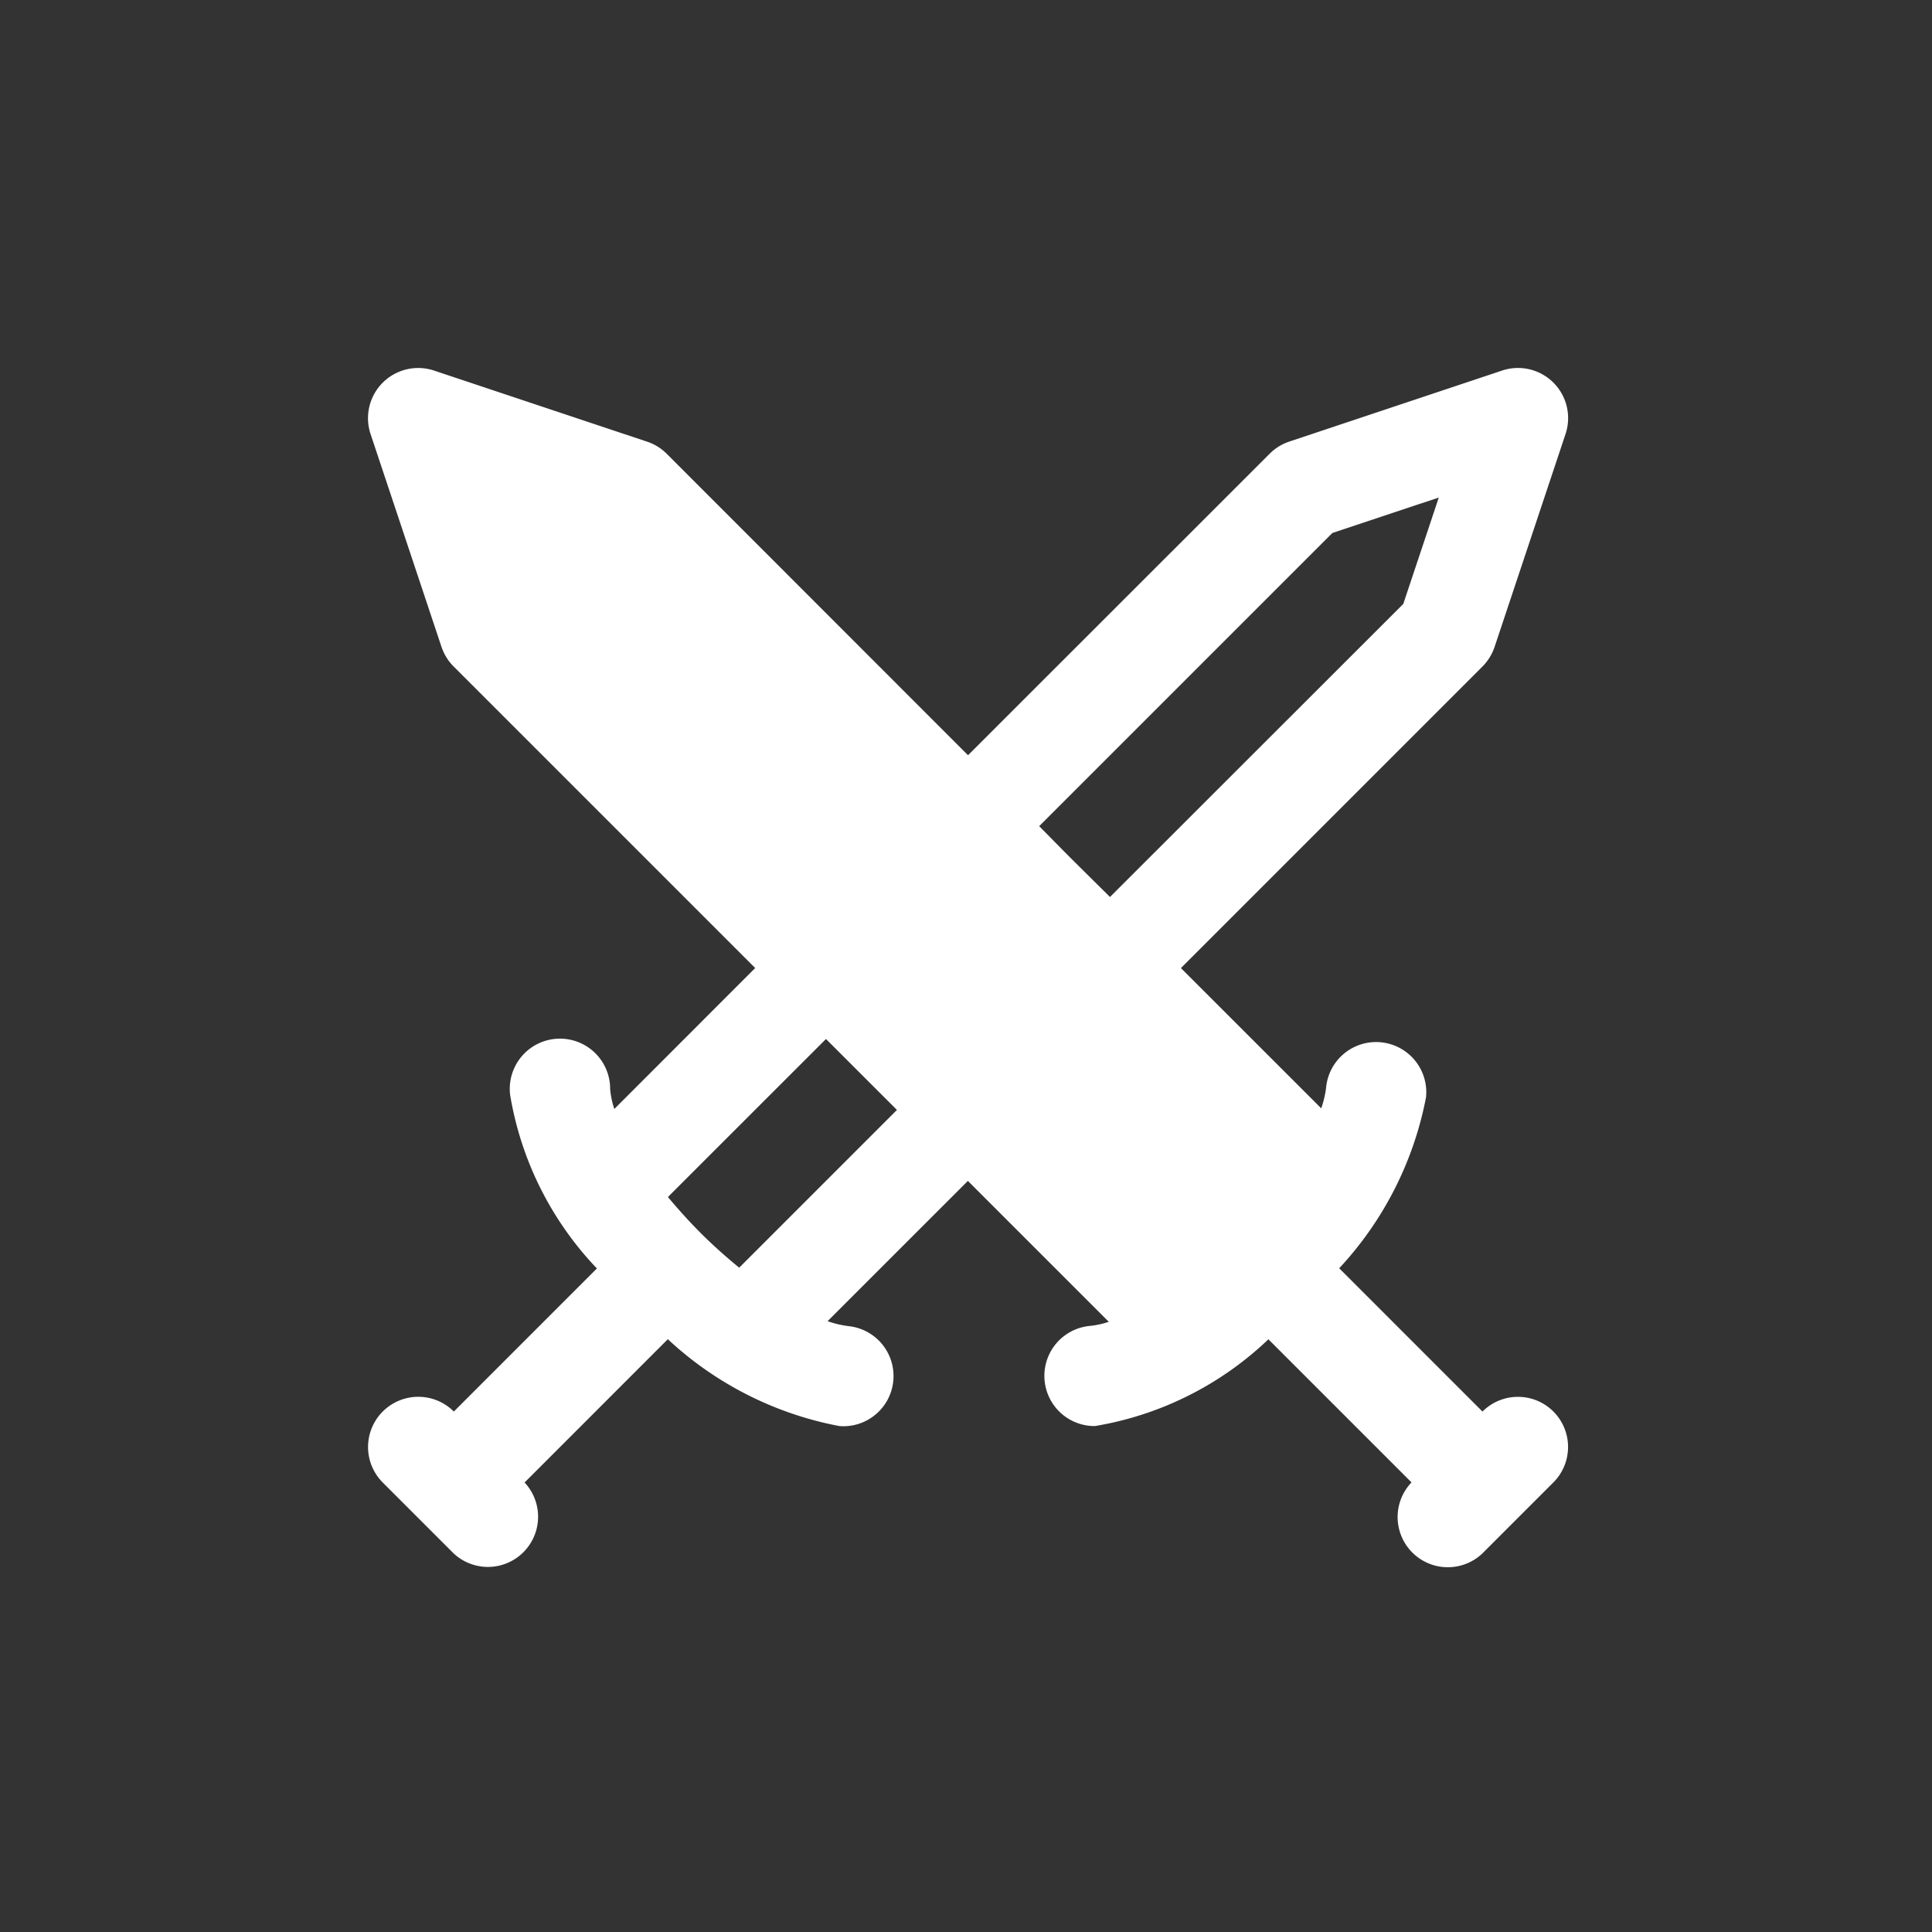 <svg xmlns="http://www.w3.org/2000/svg" xmlns:xlink="http://www.w3.org/1999/xlink" width="42" height="42" viewBox="0 0 42 42"><rect x="0" y="0" width="42" height="42" fill="#333333" stroke="none"/><defs><clipPath id="a"><rect width="42" height="42" transform="translate(914 325)" fill="#fbf9f5" stroke="#707070" stroke-width="1" opacity="0.47"/></clipPath></defs><g transform="translate(-914 -325)" clip-path="url(#a)"><g transform="translate(920.778 330.787)"><g transform="translate(1.222 2.213)"><path d="M25.779,22.686a1.089,1.089,0,0,0-1.542,0h0l-3.115-3.115a7.526,7.526,0,0,0,1.888-3.72,1.091,1.091,0,1,0-2.172-.213,2.137,2.137,0,0,1-.107.456l-3.05-3.049,6.556-6.556a1.1,1.1,0,0,0,.263-.426l1.542-4.627a1.09,1.09,0,0,0-1.38-1.38L20.036,1.6a1.091,1.091,0,0,0-.426.264L13.053,8.418,6.5,1.862A1.077,1.077,0,0,0,6.072,1.6L1.445.056a1.091,1.091,0,0,0-1.38,1.38L1.607,6.063a1.091,1.091,0,0,0,.264.426l6.555,6.555L5.364,16.108a1.875,1.875,0,0,1-.091-.43A1.091,1.091,0,1,0,3.1,15.81a7.16,7.16,0,0,0,1.885,3.765l-3.11,3.111A1.091,1.091,0,0,0,.329,24.228L1.871,25.77a1.091,1.091,0,0,0,1.542-1.542l3.114-3.115A7.514,7.514,0,0,0,10.249,23a.9.9,0,0,0,.107.005,1.091,1.091,0,0,0,.1-2.176A2.143,2.143,0,0,1,10,20.721l3.05-3.049,3.063,3.063a1.875,1.875,0,0,1-.43.091A1.091,1.091,0,0,0,15.751,23c.023,0,.045,0,.068,0a7.157,7.157,0,0,0,3.764-1.885l3.111,3.111a1.091,1.091,0,0,0,1.543,1.542l1.542-1.542A1.091,1.091,0,0,0,25.779,22.686Zm-17.7-3.128a11.17,11.17,0,0,1-.841-.756l-.023-.024c-.241-.242-.472-.5-.686-.756l3.436-3.435,1.543,1.542Zm7.171-8.939L14.6,9.96l6.373-6.373,2.314-.771-.772,2.313L16.139,11.5Z" transform="translate(-0.009 0)" fill="#fff"/></g></g></g></svg>